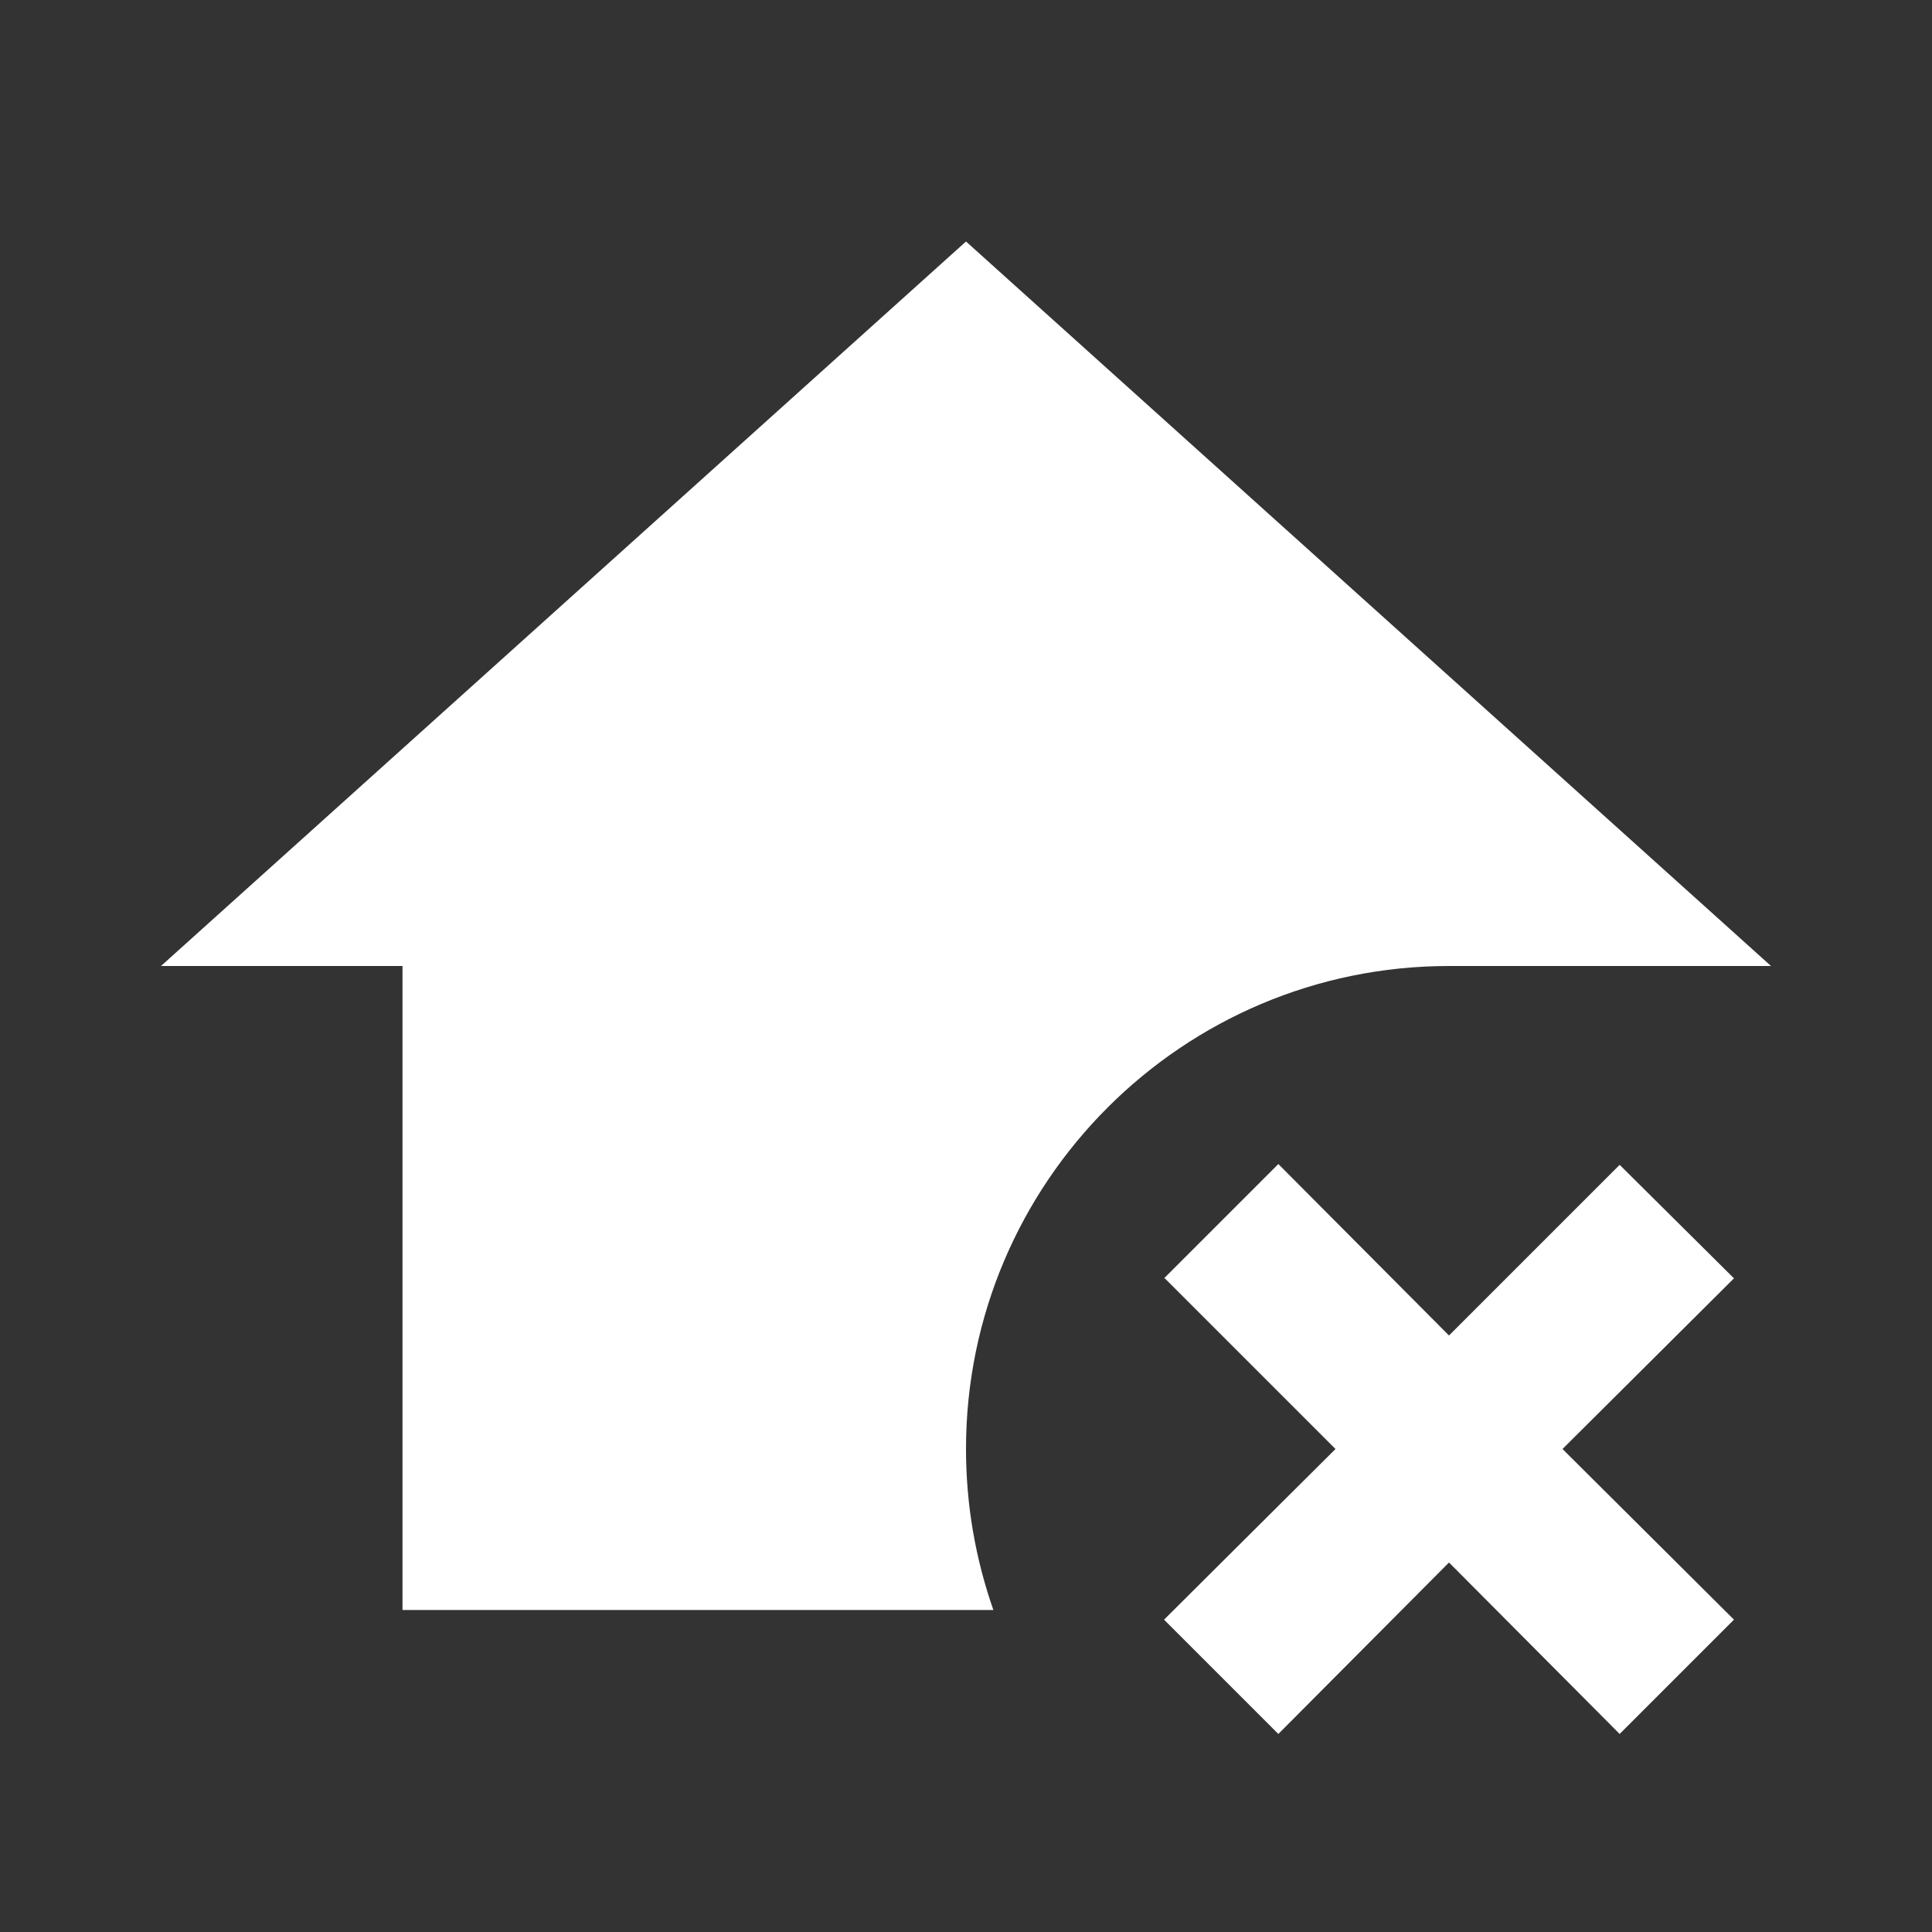 <svg xmlns="http://www.w3.org/2000/svg" fill="white" id="mdi-home-remove" viewBox="0 0 24 24"><rect x="0" y="0" width="24" height="24" fill="#333333" stroke="none"/><path d="M14.46 15.88L15.88 14.46L18 16.59L20.12 14.47L21.54 15.88L19.41 18L21.54 20.12L20.12 21.54L18 19.41L15.88 21.54L14.46 20.12L16.59 18L14.47 15.88M12 3L22 12H18C14.69 12 12 14.69 12 18C12 18.7 12.12 19.37 12.34 20H5V12H2L12 3Z" /></svg>
